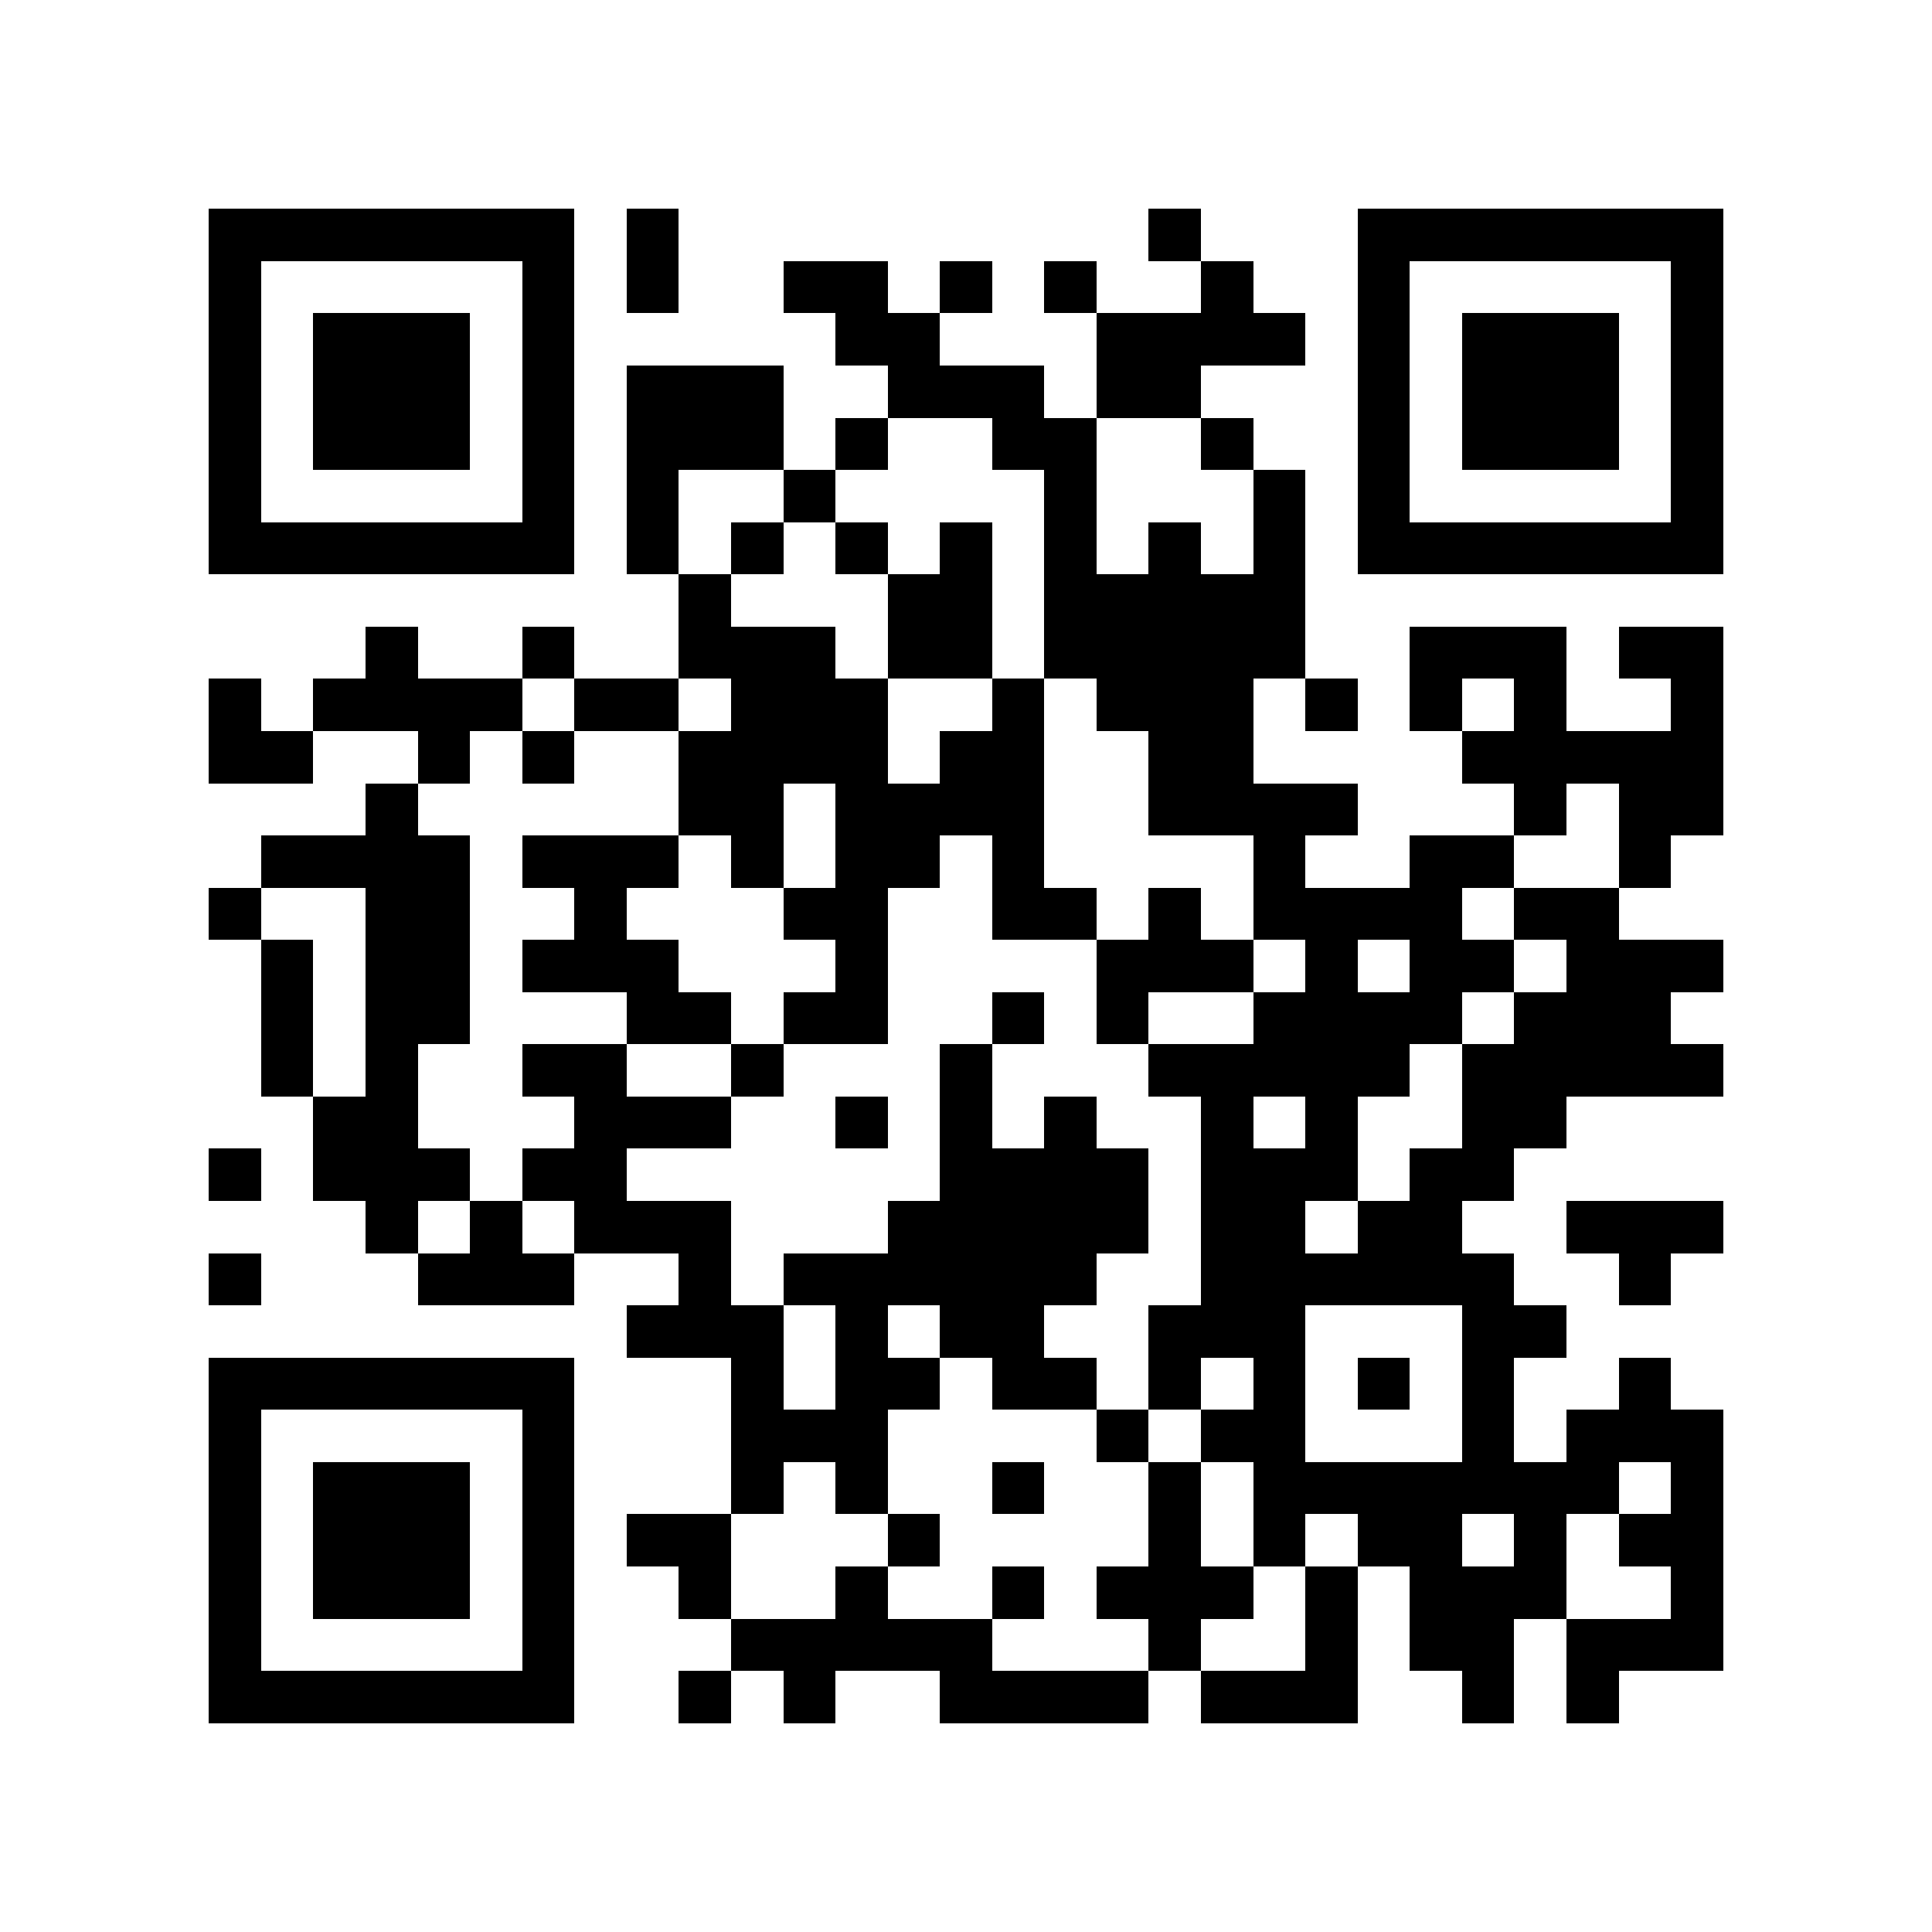 <?xml version="1.0" encoding="utf-8"?><!DOCTYPE svg PUBLIC "-//W3C//DTD SVG 1.1//EN" "http://www.w3.org/Graphics/SVG/1.1/DTD/svg11.dtd"><svg xmlns="http://www.w3.org/2000/svg" viewBox="0 0 37 37" shape-rendering="crispEdges"><path fill="#ffffff" d="M0 0h37v37H0z"/><path stroke="#000000" d="M4 4.5h7m1 0h1m9 0h1m3 0h7M4 5.5h1m5 0h1m1 0h1m2 0h2m1 0h1m1 0h1m2 0h1m2 0h1m5 0h1M4 6.5h1m1 0h3m1 0h1m5 0h2m3 0h4m1 0h1m1 0h3m1 0h1M4 7.5h1m1 0h3m1 0h1m1 0h3m2 0h3m1 0h2m3 0h1m1 0h3m1 0h1M4 8.5h1m1 0h3m1 0h1m1 0h3m1 0h1m2 0h2m2 0h1m2 0h1m1 0h3m1 0h1M4 9.5h1m5 0h1m1 0h1m2 0h1m4 0h1m3 0h1m1 0h1m5 0h1M4 10.5h7m1 0h1m1 0h1m1 0h1m1 0h1m1 0h1m1 0h1m1 0h1m1 0h7M13 11.5h1m3 0h2m1 0h5M7 12.5h1m2 0h1m2 0h3m1 0h2m1 0h5m2 0h3m1 0h2M4 13.5h1m1 0h4m1 0h2m1 0h3m2 0h1m1 0h3m1 0h1m1 0h1m1 0h1m2 0h1M4 14.5h2m2 0h1m1 0h1m2 0h4m1 0h2m2 0h2m4 0h5M7 15.5h1m5 0h2m1 0h4m2 0h4m3 0h1m1 0h2M5 16.5h4m1 0h3m1 0h1m1 0h2m1 0h1m4 0h1m2 0h2m2 0h1M4 17.5h1m2 0h2m2 0h1m3 0h2m2 0h2m1 0h1m1 0h4m1 0h2M5 18.5h1m1 0h2m1 0h3m3 0h1m4 0h3m1 0h1m1 0h2m1 0h3M5 19.5h1m1 0h2m3 0h2m1 0h2m2 0h1m1 0h1m2 0h4m1 0h3M5 20.5h1m1 0h1m2 0h2m2 0h1m3 0h1m3 0h5m1 0h5M6 21.5h2m3 0h3m2 0h1m1 0h1m1 0h1m2 0h1m1 0h1m2 0h2M4 22.5h1m1 0h3m1 0h2m6 0h4m1 0h3m1 0h2M7 23.5h1m1 0h1m1 0h3m3 0h5m1 0h2m1 0h2m2 0h3M4 24.5h1m3 0h3m2 0h1m1 0h6m2 0h6m2 0h1M12 25.5h3m1 0h1m1 0h2m2 0h3m3 0h2M4 26.5h7m3 0h1m1 0h2m1 0h2m1 0h1m1 0h1m1 0h1m1 0h1m2 0h1M4 27.5h1m5 0h1m3 0h3m4 0h1m1 0h2m3 0h1m1 0h3M4 28.5h1m1 0h3m1 0h1m3 0h1m1 0h1m2 0h1m2 0h1m1 0h7m1 0h1M4 29.5h1m1 0h3m1 0h1m1 0h2m3 0h1m4 0h1m1 0h1m1 0h2m1 0h1m1 0h2M4 30.5h1m1 0h3m1 0h1m2 0h1m2 0h1m2 0h1m1 0h3m1 0h1m1 0h3m2 0h1M4 31.5h1m5 0h1m3 0h5m3 0h1m2 0h1m1 0h2m1 0h3M4 32.5h7m2 0h1m1 0h1m2 0h4m1 0h3m2 0h1m1 0h1"/></svg>
